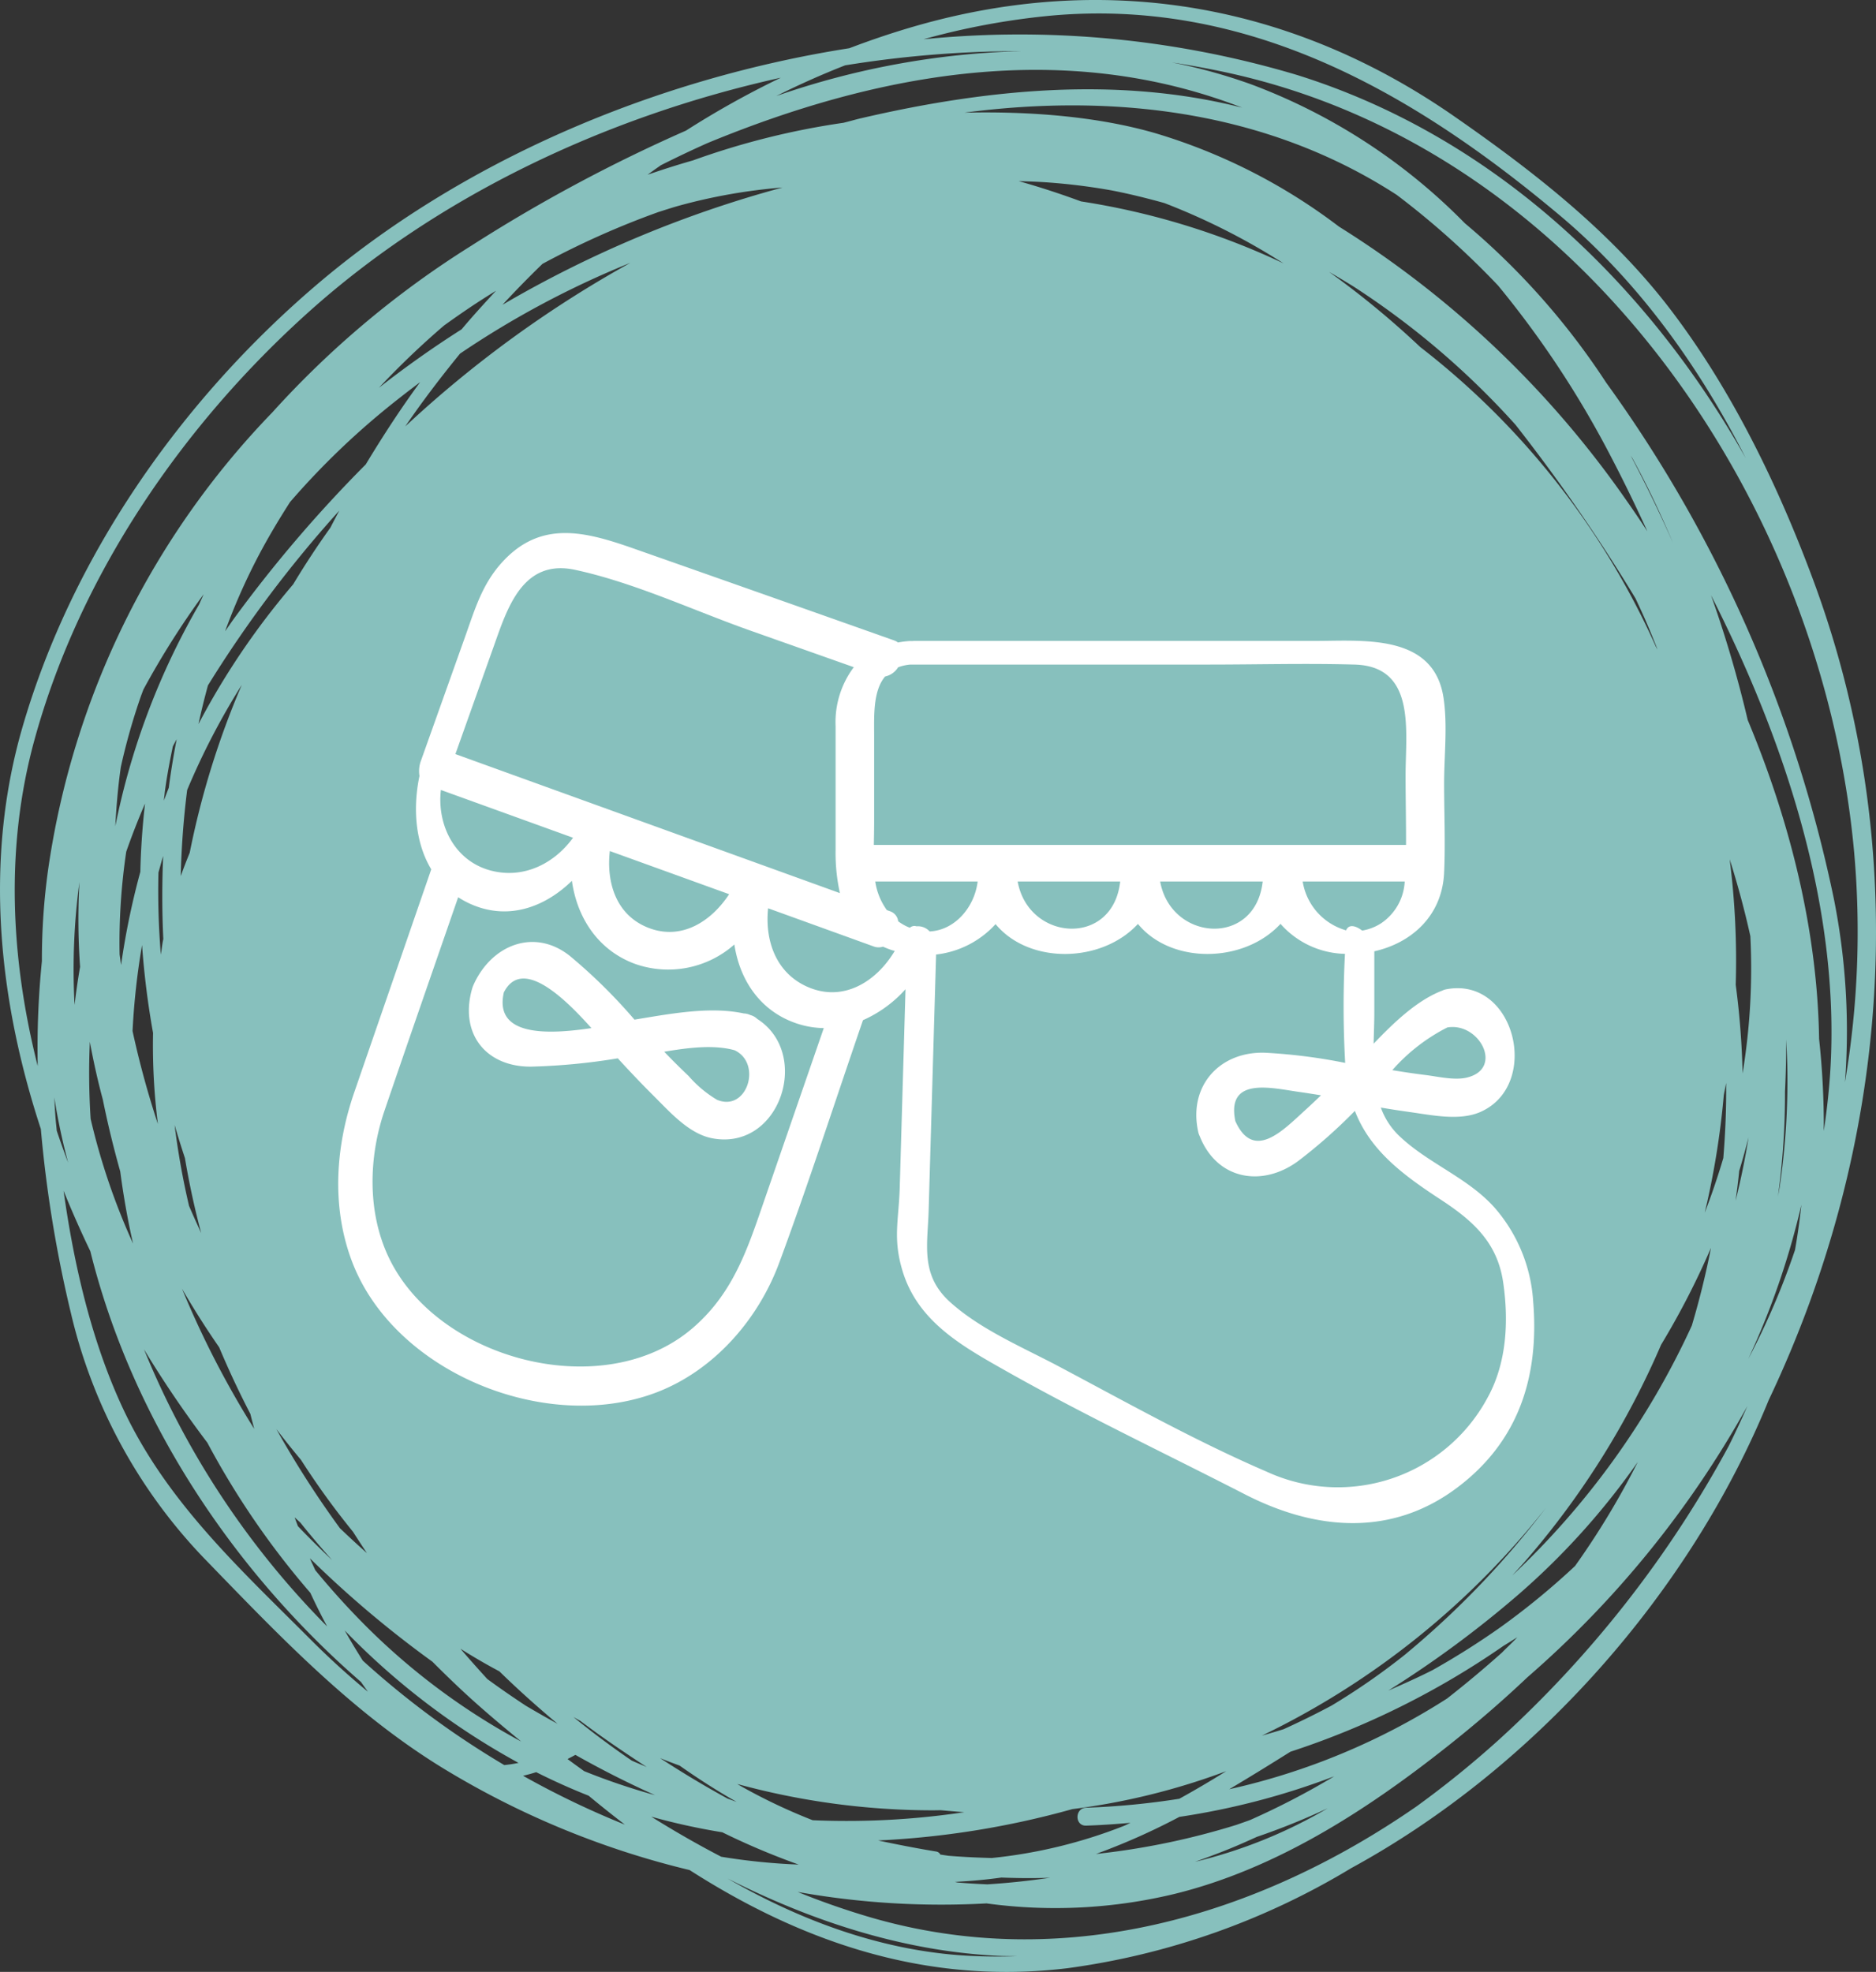 <svg xmlns="http://www.w3.org/2000/svg" width="217.361" height="228.478" viewBox="0 0 217.361 228.478"><rect x="0" y="0" width="217.361" height="228.478" fill="#333333" stroke="none"/><defs><style>.a{fill:#87c0bd;}.b{fill:#fff;}</style></defs><g transform="translate(-274.463 -143.664)"><path class="a" d="M484.631,211.094c-4.062-11-9.453-22.154-16.575-31.51-6.853-9.006-15.87-16.031-25.113-22.449-18.449-12.819-39.606-16.69-61.348-10.749-2.963.812-5.869,1.778-8.721,2.864-22.936,3.6-45.182,13.261-61.855,27.522-15.614,13.357-28.237,31.371-33.974,51.222-4.436,15.347-2.783,31.463,2.15,46.479a145.419,145.419,0,0,0,3.48,21.32A61.138,61.138,0,0,0,298,324.1c8.657,8.929,17.12,17.9,27.784,24.436a99.367,99.367,0,0,0,28.579,11.806c12.973,8.315,27.444,13.357,43.768,11.374A85.571,85.571,0,0,0,431.02,360.12c21.472-11.713,39.366-32.147,48.372-54.231C493.354,276.5,496.2,242.451,484.631,211.094ZM395.985,145.5c22.979-2.173,42.211,8.852,59.24,23.155,8.946,7.515,16.058,17.347,21.507,28.091-11.591-20.57-29.5-37.378-52.008-44.4a112.271,112.271,0,0,0-43.254-4.133A84.471,84.471,0,0,1,395.985,145.5ZM419.33,354.533c-.53.2-1.078.384-1.617.575a85.526,85.526,0,0,1-16.267,3.371,76.54,76.54,0,0,0,9.668-4.3,85.654,85.654,0,0,0,17.938-4.7A89.074,89.074,0,0,1,419.33,354.533Zm8.958-1.348a56.038,56.038,0,0,1-15.368,6.2c1.577-.558,3.15-1.145,4.7-1.8.826-.348,1.642-.716,2.462-1.087A81.2,81.2,0,0,0,428.288,353.185Zm-38.909,5.76c-1.674-.043-3.348-.122-5.02-.257-.317-.046-.632-.093-.946-.142a.645.645,0,0,0-.505-.354c-2.258-.371-4.492-.81-6.707-1.278a100.919,100.919,0,0,0,22.507-3.633,79.167,79.167,0,0,0,17.836-4.4q-2.682,1.676-5.437,3.2a88.682,88.682,0,0,1-10.8,1.037c-1.331.044-1.337,2.12,0,2.078,1.725-.057,3.434-.176,5.145-.328-.26.112-.5.246-.76.353A57.48,57.48,0,0,1,389.379,358.945Zm6.768,2.286q-3.626.534-7.281.768c-1.156-.05-2.305-.116-3.448-.217-.111-.02-.214-.051-.321-.071,1.79-.087,3.59-.246,5.389-.5C392.377,361.284,394.265,361.305,396.147,361.231ZM359.8,352.437c-.349-.118-.684-.254-1.032-.374-2.666-1.449-5.271-3.029-7.826-4.688q1.122.448,2.259.862C355.337,349.739,357.531,351.153,359.8,352.437Zm-20.739-9.045c-1.239-.672-2.46-1.375-3.673-2.089-1.476-.976-2.937-1.975-4.365-3.023-.044-.031-.088-.063-.126-.1-1.04-1.144-2.064-2.289-3.049-3.437a.451.451,0,0,0-.032-.042c1.467.923,2.964,1.8,4.508,2.618C334.488,339.435,336.746,341.455,339.061,343.392Zm-22.085-19.775q-1.594-1.411-3.132-2.888a112.87,112.87,0,0,1-7.361-11.48q1.388,1.816,2.85,3.563a90.863,90.863,0,0,0,6.027,8.331C315.894,321.971,316.425,322.8,316.977,323.617Zm-13.062-14.4a108.845,108.845,0,0,1-8.365-16.235q2.028,3.5,4.308,6.793,1.65,3.925,3.614,7.715C303.611,308.067,303.77,308.642,303.915,309.217Zm-7.546-25.823a89.11,89.11,0,0,1-1.676-9.388c.373,1.29.777,2.572,1.2,3.85q.742,4.417,1.88,8.679C297.293,285.491,296.821,284.446,296.369,283.393Zm-.965-38.211a97.777,97.777,0,0,1,.746-9.984,83.4,83.4,0,0,1,6.327-12.179,97.379,97.379,0,0,0-6.031,19.448C296.079,243.366,295.726,244.27,295.4,245.182Zm-1.386-10.238c-.2.493-.378.993-.571,1.488.059-.479.1-.956.171-1.434.232-1.642.537-3.254.874-4.855.144-.276.289-.553.439-.826C294.576,231.179,294.26,233.053,294.018,234.944ZM399.712,167c-2.389-.88-4.8-1.672-7.225-2.35,1.144.032,2.289.073,3.437.156a70.554,70.554,0,0,1,7.382.929c2.049.4,4.065.9,6.062,1.455a77.028,77.028,0,0,1,13.812,6.992A85.253,85.253,0,0,0,399.712,167ZM347.5,174.118a132.2,132.2,0,0,0-26.086,18.957c1.984-2.9,4.123-5.708,6.352-8.439A105.984,105.984,0,0,1,347.5,174.118Zm-14.818,4.861q2.253-2.435,4.633-4.741a97.386,97.386,0,0,1,13.42-6c.8-.253,1.585-.513,2.393-.738a64.59,64.59,0,0,1,12-2.11A132.774,132.774,0,0,0,332.682,178.979Zm-4.736,2.842q-4.93,3.133-9.578,6.774a95.831,95.831,0,0,1,7.544-7.215c.953-.686,1.918-1.361,2.886-2.014,1.034-.7,2.083-1.364,3.141-2.018C330.583,178.812,329.233,180.287,327.947,181.821Zm-4.8,6.115c-2.258,3.073-4.337,6.276-6.309,9.543A154.14,154.14,0,0,0,301.7,215.165c-.4.541-.771,1.1-1.157,1.643a72.146,72.146,0,0,1,3.647-8.322c1.177-2.276,2.491-4.483,3.877-6.648a89.531,89.531,0,0,1,10.26-10.1C319.894,190.428,321.51,189.17,323.151,187.936Zm-9.361,14.878c-.353.658-.7,1.322-1.04,1.986q-2.279,3.185-4.311,6.562-1.272,1.5-2.477,3.038a87.049,87.049,0,0,0-8.5,13.163q.491-2.265,1.1-4.486A140.437,140.437,0,0,1,313.79,202.814Zm-16.281,10.935a84.355,84.355,0,0,0-9.682,25.647c.126-2.293.312-4.587.642-6.866a72.4,72.4,0,0,1,2.373-8.334c.039-.088.069-.174.1-.263.051-.134.1-.266.155-.4a97.606,97.606,0,0,1,6.969-11.016C297.878,212.926,297.69,213.337,297.508,213.749Zm-4.123,38.727c-.125.593-.181,1.194-.282,1.79a89.311,89.311,0,0,1-.277-9.5c.18-.637.35-1.282.545-1.921C293.233,246.044,293.23,249.259,293.385,252.476Zm-2.112-15.717q-.457,3.947-.546,7.921a87.714,87.714,0,0,0-2.232,10.8c-.053-.413-.118-.827-.171-1.241a71.74,71.74,0,0,1,.77-11.892Q290.07,239.537,291.273,236.759ZM288.394,279.4c.37,2.8.858,5.591,1.486,8.358a77.462,77.462,0,0,1-4.915-14.452,82.059,82.059,0,0,1-.093-8.933c.418,2.25.908,4.487,1.506,6.7C286.942,273.872,287.62,276.648,288.394,279.4Zm1.427-16.271a83.707,83.707,0,0,1,1.1-9.966,96.106,96.106,0,0,0,1.275,10.184,72.478,72.478,0,0,0,.562,10.553A106.358,106.358,0,0,1,289.822,263.132Zm8.67,47.7a94.3,94.3,0,0,0,11.93,17.392q.915,1.977,1.944,3.894a98.338,98.338,0,0,1-21.219-32.107A125.357,125.357,0,0,0,298.492,310.83Zm10.1,8.639c.227.206.446.416.675.62,1.189,1.49,2.422,2.931,3.677,4.346-1.348-1.284-2.678-2.592-3.969-3.941C308.854,320.148,308.718,319.812,308.6,319.469Zm34.967,24.963c1.9,1.364,3.856,2.681,5.837,3.972-.571-.251-1.16-.484-1.73-.739q-3.467-2.37-6.761-5.049c.264.146.528.3.792.44C342.32,343.519,342.94,343.984,343.564,344.432Zm6.793,7.231a76.513,76.513,0,0,1-8.213-2.784c-.64-.467-1.287-.922-1.914-1.4.3-.154.6-.317.907-.481Q345.64,349.543,350.357,351.663Zm32.315,1.757c.263,0,.525-.008.788-.011.913.082,1.825.166,2.739.228a91.673,91.673,0,0,1-17.57.932,65.688,65.688,0,0,1-8.072-3.811c-.226-.125-.448-.257-.67-.387A86.062,86.062,0,0,0,382.672,353.42Zm34.22-2.442c2.362-1.4,4.719-2.858,7.093-4.346a95.028,95.028,0,0,0,24.69-12.27c.535-.327,1.065-.654,1.594-.994-.565.615-1.189,1.177-1.772,1.775q-3.093,2.766-6.357,5.32A78.286,78.286,0,0,1,416.892,350.977ZM448.38,332.16a90.239,90.239,0,0,1-7.923,5.009c-1.683.855-3.41,1.623-5.144,2.382a122.822,122.822,0,0,0,15.029-11.087,84.349,84.349,0,0,0,13.882-15.406,92.054,92.054,0,0,1-7.27,12.054A86.382,86.382,0,0,1,448.38,332.16Zm1.292-5.942c.6-.657,1.2-1.3,1.789-1.988a96.088,96.088,0,0,0,15.462-24.751,92.424,92.424,0,0,0,5.78-11.231c-.591,3.041-1.338,6.046-2.219,9.01A92.84,92.84,0,0,1,449.672,326.217Zm22.3-42a94.654,94.654,0,0,0,2.216-13.655c.085-.472.194-.947.272-1.422.033,2.905-.091,5.809-.326,8.7Q473.181,281.063,471.97,284.214Zm-34.563,51.038a78.08,78.08,0,0,1-8.662,6.026c-1.815.972-3.667,1.877-5.546,2.735-.84.264-1.686.507-2.533.752a93.709,93.709,0,0,0,32.892-26.374A102.659,102.659,0,0,1,437.406,335.252Zm1.618-151.371a101.26,101.26,0,0,0-10.567-8.713c.942.537,1.87,1.1,2.793,1.668a93.6,93.6,0,0,1,18.8,16.036A202.267,202.267,0,0,1,463.959,213c.438.94.879,1.88,1.288,2.833.446,1.028.858,2.066,1.272,3.107-.066-.12-.136-.237-.2-.356A90.587,90.587,0,0,0,439.024,183.881ZM463.4,196.45c.068.11.142.216.211.327,1.738,3.175,3.281,6.47,4.71,9.827Q466.023,201.421,463.4,196.45Zm1.919,8.755q-1.2-1.841-2.455-3.622A114.354,114.354,0,0,0,429.6,169.92a66.454,66.454,0,0,0-21.326-10.838c-6.7-1.932-14.489-2.537-22.074-2.363,17.573-2.305,35.226-.122,50.1,9.53a96.385,96.385,0,0,1,11.737,10.5,112.759,112.759,0,0,1,13.143,19.953C462.632,199.483,464.006,202.326,465.322,205.2Zm-91.07-47.846c-.69.162-1.371.365-2.061.533a88.57,88.57,0,0,0-17.446,4.361c-1.765.5-3.511,1.061-5.241,1.654.505-.375,1.022-.738,1.538-1.1q2.682-1.354,5.415-2.572c19.88-8.206,41.354-12.078,61.926-4.1C403.993,152.483,388.817,153.97,374.252,157.359Zm18.5-7.77a93.709,93.709,0,0,0-28.341,5.2q3.911-1.959,7.97-3.553A127.089,127.089,0,0,1,392.748,149.589ZM279.318,255.031a100.478,100.478,0,0,0-.485,12.157c-3.139-12.413-3.8-25.361-.367-37.835,5.251-19.1,17.183-36.474,31.831-49.6,14.817-13.276,34.24-22.574,54.637-27.086a104.771,104.771,0,0,0-10.986,6.129,182.089,182.089,0,0,0-24.889,13.346,108.667,108.667,0,0,0-23.037,19.3,95.748,95.748,0,0,0-25.97,52.89A75.311,75.311,0,0,0,279.318,255.031Zm4.424.66q-.382,2.191-.64,4.411a76.052,76.052,0,0,1,.565-14.245A77.509,77.509,0,0,0,283.742,255.691Zm-2.831,17.669c-.071-.851-.108-1.7-.16-2.553a73.055,73.055,0,0,0,1.606,7.572q-.695-1.84-1.319-3.7C281,274.234,280.946,273.794,280.912,273.36ZM310.6,333.78c-8.243-8.261-16.68-15.936-21.762-26.646-3.676-7.75-5.79-16.728-7.008-25.5q1.446,3.564,3.1,7.009c4.487,18.072,14.9,34.569,28.429,47.265.959.9,1.941,1.778,2.932,2.645.263.378.532.755.8,1.126Q313.727,336.9,310.6,333.78Zm22.294,14.4q-3-1.781-5.895-3.771a100.811,100.811,0,0,1-10.494-8.325c-.733-1.152-1.436-2.317-2.1-3.5a84.086,84.086,0,0,0,20.137,15.34A14.861,14.861,0,0,1,332.892,348.177Zm-17.308-17.409c-1.607-1.672-3.129-3.4-4.593-5.173-.2-.46-.434-.907-.621-1.374A123.6,123.6,0,0,0,324.563,336.2c1.732,1.735,3.5,3.437,5.336,5.059,1.6,1.415,3.262,2.805,4.952,4.189A77.063,77.063,0,0,1,315.584,330.768Zm19.478,18.647c.5-.117,1.008-.251,1.523-.418,1.979.993,4.005,1.908,6.075,2.725q2.077,1.723,4.205,3.356A101.213,101.213,0,0,1,335.062,349.415Zm14.85,4.737a75.181,75.181,0,0,0,8.235,1.81A84.271,84.271,0,0,0,367,359.707a72.327,72.327,0,0,1-8.972-.908C355.275,357.37,352.568,355.813,349.912,354.152ZM385.518,370.2c-9.4-.731-18.4-4.064-26.749-8.873,9.834,4.983,20.349,8.385,31.173,8.943.784.042,1.568.036,2.353.05A61.884,61.884,0,0,1,385.518,370.2Zm89.259-59.021a128.554,128.554,0,0,1-26.665,34.079,114.67,114.67,0,0,1-9.544,7.724c-18.617,12.888-40.974,19.261-63.083,12.888a88.972,88.972,0,0,1-8.6-2.991,94.735,94.735,0,0,0,21.878,1.327,58.963,58.963,0,0,0,21.79-1.1c11.648-2.862,22.057-9.551,31.369-16.9,3.31-2.609,6.493-5.337,9.52-8.207a116.477,116.477,0,0,0,25.476-31.413C476.244,308.12,475.539,309.651,474.777,311.175Zm1.588-43.135a93.1,93.1,0,0,0-.794-10.274,93.1,93.1,0,0,0-.7-14.539q1.4,4.4,2.395,8.9A74.8,74.8,0,0,1,476.365,268.04Zm.691,7.412q-.594,3.714-1.5,7.333c.15-1.148.31-2.293.415-3.446C476.368,278.051,476.726,276.757,477.056,275.452Zm5.381,13.045a85.581,85.581,0,0,1-5.415,12.623,90.342,90.342,0,0,0,6.155-17.86C482.99,285.009,482.749,286.753,482.438,288.5Zm-1.982-6.168a86.6,86.6,0,0,0,.826-12.2c.1-2.013.142-4.02.138-6.028a83.383,83.383,0,0,1-.749,17.027C480.612,281.534,480.524,281.927,480.455,282.329Zm6.12-15.42c-.132,2.613-.414,5.212-.8,7.795a93.516,93.516,0,0,0-.544-10.667c-.193-12.459-3.317-25.1-8.27-36.949a137.064,137.064,0,0,0-4.249-14.454C481.258,229.434,487.5,248.507,486.575,266.91Zm.358-19.152a156.141,156.141,0,0,0-26.381-59.774,84.082,84.082,0,0,0-16.364-18.454,68.035,68.035,0,0,0-24.7-16.075,63.072,63.072,0,0,0-9.271-2.565c2.566.4,5.11.87,7.612,1.453,40.54,9.458,67.821,49.961,71.461,90.045a104.167,104.167,0,0,1-1.062,26.673A78.277,78.277,0,0,0,486.932,247.757Z" transform="translate(0)"/><g transform="translate(313.654 205.434)"><path class="b" d="M465.736,315.972a18.3,18.3,0,0,0-4.471-10.894c-3.15-3.524-7.761-5.134-11.124-8.384a8.466,8.466,0,0,1-2.057-3.213q1.676.284,3.359.519c2.506.346,5.755,1.056,8.175-.01,7.109-3.132,3.994-15.823-4.027-14.2a1.519,1.519,0,0,0-.393.142c-.012,0-.022,0-.034.01-2.9,1.123-5.55,3.664-7.917,6.137.027-1.235.081-2.451.081-3.595v-7.111c4.2-.936,7.856-4.015,8.087-9.108.156-3.433,0-6.91,0-10.346,0-3.216.417-6.732-.07-9.928-1.135-7.451-9.314-6.58-14.851-6.58H394c-.076,0-.151.01-.226.016a3.71,3.71,0,0,0-.373,0,12.082,12.082,0,0,0-1.267.166,1.474,1.474,0,0,0-.415-.229q-15.128-5.361-30.271-10.681c-5.595-1.957-10.738-3.319-15.231,1.675-2.266,2.519-3.094,5.365-4.205,8.487l-5.148,14.454a3.469,3.469,0,0,0-.168,1.758c-.772,3.672-.509,7.712,1.364,10.817l-8.921,25.842c-2.158,6.252-2.653,13.155-.314,19.455,4.822,12.988,22.519,20.17,35.288,15.329,6.668-2.528,11.818-8.424,14.266-15.037,3.437-9.29,6.477-18.744,9.705-28.11a14.391,14.391,0,0,0,4.926-3.588l-.668,22.944c-.113,3.846-.814,5.9.309,9.656,1.765,5.91,6.938,8.77,11.944,11.6,9.055,5.121,18.462,9.56,27.706,14.311,8.181,4.205,17.013,5,24.676-.795C464.086,332.119,466.441,324.6,465.736,315.972Zm-34.51-20.922c-1.071-5.18,4.187-3.837,7.328-3.391.867.123,1.732.261,2.6.4-.631.6-1.264,1.2-1.908,1.787C436.747,296.118,433.334,299.734,431.226,295.05Zm24.566-10.855c3.728-.628,6.58,4.821,2.212,5.82-1.417.323-3.273-.121-4.691-.3-1.3-.161-2.606-.355-3.9-.57A21.333,21.333,0,0,1,455.792,284.194Zm-7.658-12.081a5.844,5.844,0,0,1-2.216.86c-.751-.585-1.57-.771-1.855-.027a7.037,7.037,0,0,1-5.034-5.662h11.82A6.2,6.2,0,0,1,448.134,272.113Zm-52.328.957a1.817,1.817,0,0,0-1.516-.591.791.791,0,0,0-.778.165c-.175-.073-.35-.14-.527-.233a6.638,6.638,0,0,1-.823-.513,1.394,1.394,0,0,0-.938-1.163l-.375-.135a7.525,7.525,0,0,1-1.345-3.317H401.37C400.991,270.329,398.686,272.941,395.806,273.071Zm32.281-30.921c5.642,0,11.309-.156,16.95,0,7.155.2,5.913,7.659,5.913,12.847,0,2.678.064,5.368.052,8.052h-61.66c.013-.881.034-1.761.034-2.631v-10c0-2.319-.145-5.2,1.266-6.884a2.325,2.325,0,0,0,1.508-1.067,5.307,5.307,0,0,1,1.419-.316Zm6.308,25.134c-.845,7.633-10.624,6.942-11.881,0Zm-16.51,0c-.845,7.633-10.625,6.942-11.881,0Zm-72.577-27.264c1.559-4.377,3.327-10.16,9.431-8.844,6.874,1.482,13.738,4.723,20.36,7.062q5.961,2.106,11.92,4.216a10.612,10.612,0,0,0-2.11,6.83v14.325a21.606,21.606,0,0,0,.5,5.023l-27.03-9.774a2.355,2.355,0,0,0-.309-.112l-17.212-6.223Zm-.226,26.029c-4.3-1.065-6.372-5.3-5.907-9.37l15.313,5.537v0C352.354,265.162,348.855,266.984,345.083,266.048Zm13.667-2.292,13.826,5c-2.051,3.127-5.505,5.412-9.383,3.883C359.447,271.161,358.341,267.37,358.751,263.756Zm17.318,42.154c-1.745,5.053-3.538,9.558-7.787,13.176-10.228,8.71-29.419,3.693-35.119-8.19-2.572-5.361-2.321-11.769-.525-17.036,2.817-8.261,5.69-16.5,8.543-24.751a10.433,10.433,0,0,0,1.189.668c4.471,2.133,8.824.516,11.989-2.571.59,4.22,2.988,8.052,7.353,9.639a11.556,11.556,0,0,0,11.47-2.262c.618,4.084,2.962,7.751,7.3,9.176a10.4,10.4,0,0,0,3.061.511Zm5.514-26.451c-3.653-1.654-4.869-5.424-4.492-9.072l12.255,4.432a1.625,1.625,0,0,0,1.054.016c.322.143.661.277,1.022.4.113.037.227.059.34.093C389.667,278.861,385.786,281.362,381.582,279.459Zm78.832,47.7a19.687,19.687,0,0,1-25.526,8.522c-8.205-3.533-16.185-8-24.067-12.185-4.164-2.214-9.147-4.3-12.677-7.511-3.436-3.122-2.568-6.622-2.453-10.556q.432-14.842.864-29.683a10.977,10.977,0,0,0,6.892-3.523c3.886,4.7,12.3,4.53,16.493-.022,3.881,4.725,12.324,4.558,16.519-.009a10.245,10.245,0,0,0,7.469,3.476,117.431,117.431,0,0,0,.025,12.634,64.377,64.377,0,0,0-9.222-1.174c-5.3-.209-9,3.841-7.8,9.191a2.059,2.059,0,0,0,.175.483c0,.006,0,.013.005.019,2.032,5.089,7.285,5.891,11.394,2.854a60.154,60.154,0,0,0,6.572-5.812c1.775,4.61,5.6,7.434,9.924,10.265,3.788,2.478,6.6,5,7.264,9.646C462.914,318.267,462.664,323.137,460.414,327.156Z" transform="translate(-327.285 -226.919)"/><path class="b" d="M381.1,299.689a1.8,1.8,0,0,0-.806-.453,1.9,1.9,0,0,0-.761-.186c-3.96-.852-8.641.065-12.661.719a62.222,62.222,0,0,0-7.518-7.408c-4.14-3.261-9.1-1.211-11.146,3.417a3.043,3.043,0,0,0-.172.5c0,.013-.01.023-.013.036-1.406,5.188,1.717,8.94,6.875,8.9a72.606,72.606,0,0,0,10.045-.962c1.351,1.479,2.73,2.935,4.15,4.346,1.879,1.865,4.094,4.419,6.821,4.924C383.776,314.976,387.391,303.693,381.1,299.689Zm-29.373-3.056c2.088-4.15,6.967.541,10.155,4.116C357,301.479,350.576,301.8,351.732,296.633Zm24.7,12.417a13.477,13.477,0,0,1-3.283-2.754c-.965-.911-1.905-1.85-2.827-2.808,2.81-.481,5.8-.838,8.162-.171C381.709,304.856,379.9,310.521,376.428,309.051Z" transform="translate(-332.551 -243.396)"/></g></g></svg>
